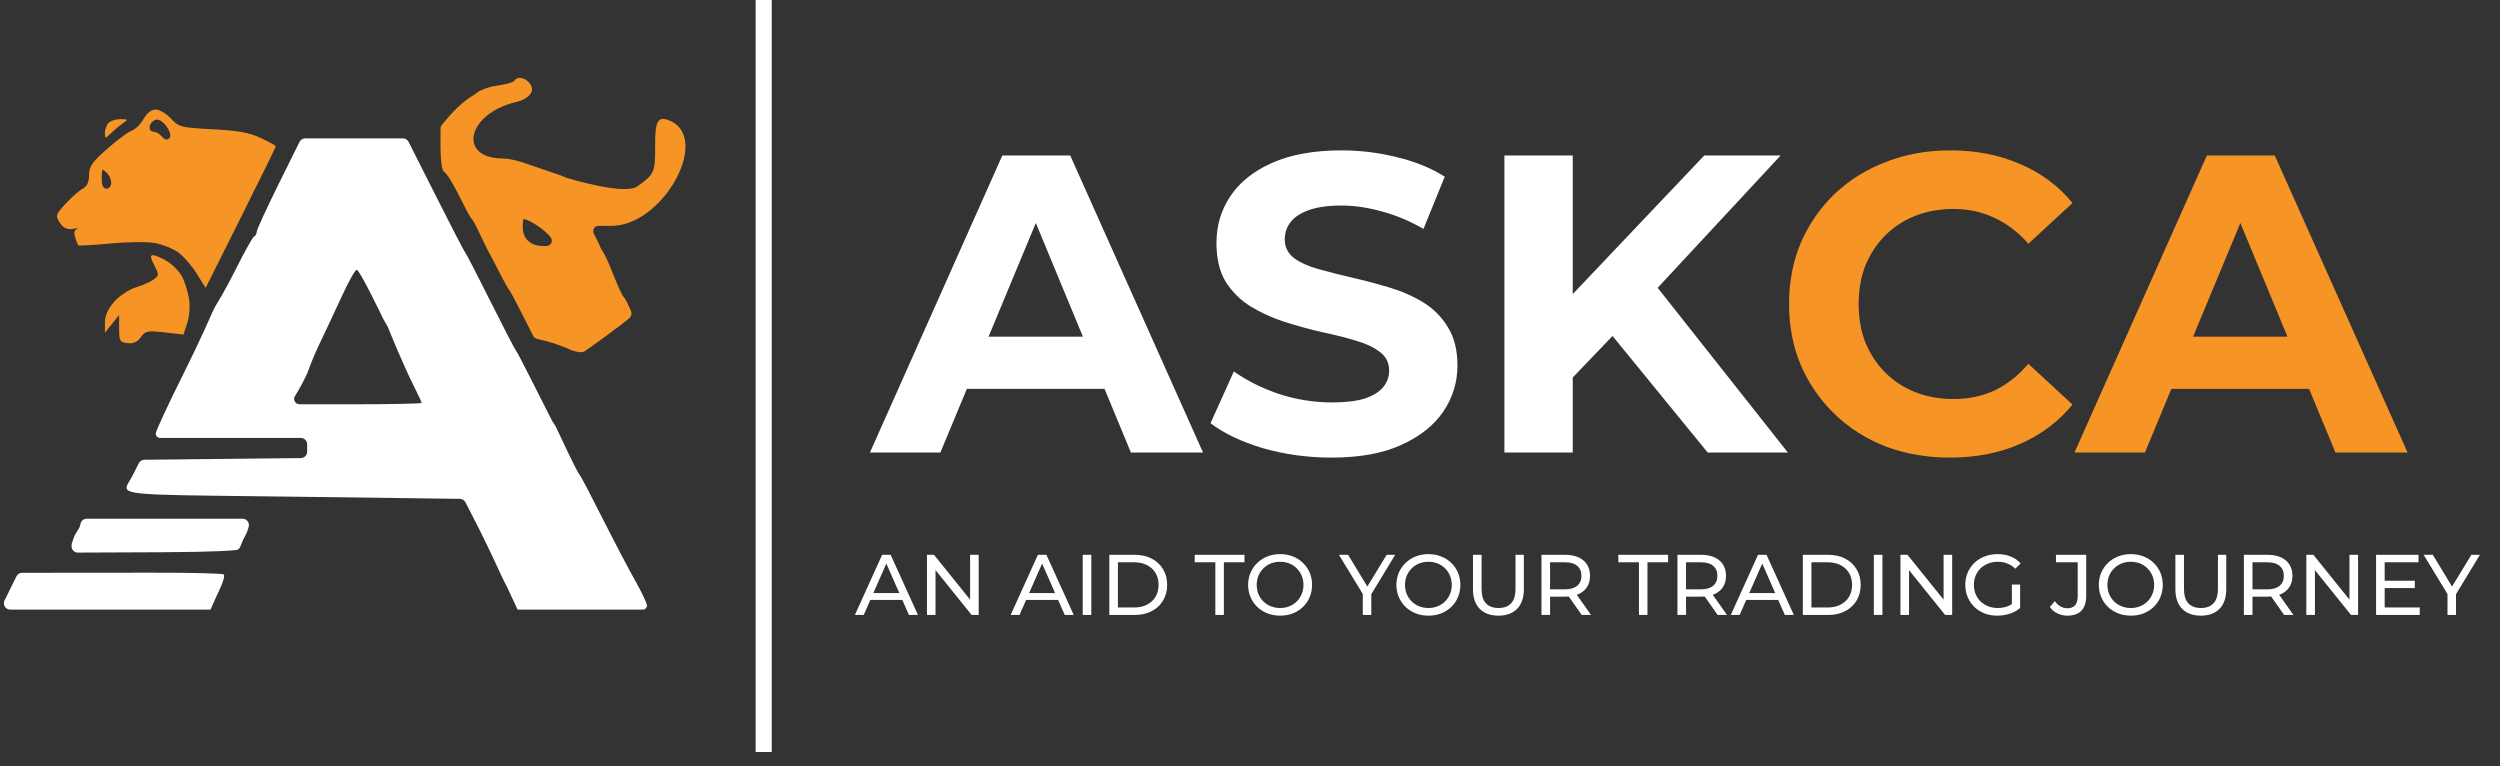 <svg width="137" height="42" viewBox="0 0 137 42" fill="none" xmlns="http://www.w3.org/2000/svg">
<rect x="0" y="0" width="137" height="42" fill="#333333" stroke="none"/>
<path d="M47.673 24.797L54.928 8.52H58.648L65.926 24.797H61.973L56.021 10.427H57.509L51.533 24.797H47.673ZM51.301 21.309L52.301 18.449H60.671L61.694 21.309H51.301ZM72.963 25.076C71.661 25.076 70.413 24.905 69.219 24.564C68.026 24.207 67.065 23.75 66.336 23.192L67.615 20.355C68.312 20.852 69.134 21.262 70.079 21.588C71.041 21.898 72.009 22.053 72.986 22.053C73.73 22.053 74.327 21.983 74.776 21.843C75.241 21.689 75.582 21.479 75.799 21.216C76.016 20.952 76.125 20.65 76.125 20.309C76.125 19.875 75.954 19.534 75.614 19.286C75.272 19.022 74.823 18.813 74.265 18.658C73.707 18.488 73.087 18.332 72.405 18.193C71.738 18.038 71.064 17.852 70.382 17.635C69.715 17.418 69.103 17.139 68.545 16.798C67.987 16.457 67.53 16.007 67.173 15.449C66.832 14.891 66.662 14.178 66.662 13.31C66.662 12.38 66.909 11.535 67.406 10.776C67.917 10.001 68.677 9.388 69.684 8.939C70.707 8.474 71.986 8.241 73.521 8.241C74.544 8.241 75.552 8.365 76.543 8.613C77.536 8.846 78.411 9.202 79.171 9.683L78.008 12.543C77.249 12.109 76.489 11.791 75.73 11.589C74.97 11.373 74.226 11.264 73.498 11.264C72.769 11.264 72.172 11.349 71.707 11.52C71.242 11.69 70.909 11.915 70.707 12.194C70.506 12.458 70.405 12.768 70.405 13.124C70.405 13.543 70.576 13.884 70.917 14.147C71.258 14.395 71.707 14.597 72.265 14.752C72.823 14.907 73.436 15.062 74.102 15.217C74.784 15.372 75.459 15.55 76.125 15.752C76.807 15.953 77.427 16.224 77.985 16.565C78.543 16.906 78.993 17.356 79.334 17.914C79.69 18.472 79.868 19.177 79.868 20.03C79.868 20.945 79.613 21.782 79.101 22.541C78.59 23.301 77.822 23.913 76.799 24.378C75.792 24.843 74.513 25.076 72.963 25.076ZM85.814 21.076L85.605 16.728L93.394 8.52H97.579L90.557 16.077L88.465 18.309L85.814 21.076ZM82.442 24.797V8.52H86.186V24.797H82.442ZM93.58 24.797L87.79 17.705L90.255 15.031L97.975 24.797H93.58Z" fill="white"/>
<path d="M106.853 25.076C105.598 25.076 104.427 24.874 103.342 24.471C102.273 24.052 101.342 23.463 100.552 22.704C99.761 21.944 99.141 21.053 98.692 20.03C98.258 19.007 98.041 17.883 98.041 16.658C98.041 15.434 98.258 14.31 98.692 13.287C99.141 12.264 99.761 11.373 100.552 10.613C101.358 9.853 102.296 9.272 103.365 8.869C104.435 8.451 105.605 8.241 106.876 8.241C108.287 8.241 109.558 8.489 110.69 8.985C111.837 9.466 112.798 10.179 113.573 11.124L111.155 13.357C110.597 12.721 109.977 12.248 109.295 11.938C108.613 11.613 107.868 11.45 107.062 11.45C106.303 11.45 105.605 11.574 104.97 11.822C104.334 12.07 103.784 12.427 103.319 12.892C102.854 13.357 102.49 13.907 102.226 14.543C101.978 15.178 101.854 15.883 101.854 16.658C101.854 17.433 101.978 18.139 102.226 18.774C102.49 19.41 102.854 19.96 103.319 20.425C103.784 20.89 104.334 21.247 104.97 21.495C105.605 21.743 106.303 21.867 107.062 21.867C107.868 21.867 108.613 21.712 109.295 21.402C109.977 21.076 110.597 20.588 111.155 19.937L113.573 22.169C112.798 23.115 111.837 23.835 110.69 24.331C109.558 24.828 108.279 25.076 106.853 25.076ZM113.682 24.797L120.937 8.52H124.657L131.935 24.797H127.982L122.03 10.427H123.518L117.542 24.797H113.682ZM117.31 21.309L118.309 18.449H126.68L127.703 21.309H117.31Z" fill="#F69526"/>
<path fill-rule="evenodd" clip-rule="evenodd" d="M14.066 12.706C14.066 12.599 14.616 11.402 15.288 10.047L16.414 7.776C16.473 7.658 16.593 7.583 16.725 7.583H19.402H22.081C22.212 7.583 22.332 7.657 22.391 7.774L23.852 10.672C24.709 12.372 25.451 13.803 25.502 13.854C25.552 13.905 26.175 15.108 26.885 16.529C27.595 17.949 28.218 19.152 28.268 19.203C28.319 19.254 28.776 20.125 29.283 21.14C29.75 22.074 30.194 22.941 30.261 23.072C30.267 23.084 30.273 23.095 30.281 23.106L30.428 23.327C30.438 23.342 30.446 23.357 30.454 23.373C30.572 23.628 31.62 25.882 31.77 26.027C31.822 26.078 32.389 27.157 33.028 28.425C33.668 29.693 34.473 31.229 34.818 31.837C35.162 32.446 35.448 33.048 35.453 33.175C35.458 33.301 35.357 33.405 35.231 33.405H31.994H28.362L27.845 32.291C27.842 32.285 27.84 32.281 27.837 32.275C27.803 32.21 27.547 31.718 27.275 31.115C26.982 30.466 26.443 29.351 26.076 28.637L25.505 27.524C25.446 27.41 25.329 27.338 25.201 27.336L16.187 27.22C8.681 27.124 7.05 27.16 6.941 26.771C6.898 26.617 7.093 26.396 7.257 26.074L7.607 25.385C7.666 25.27 7.784 25.197 7.913 25.195L12.268 25.148L16.489 25.102C16.68 25.1 16.833 24.946 16.833 24.756V24.549V24.346C16.833 24.154 16.677 23.998 16.486 23.998H12.683H8.771C8.639 23.998 8.533 23.892 8.533 23.76C8.533 23.629 9.237 22.114 10.098 20.394C10.924 18.746 11.607 17.188 11.663 17.059C11.665 17.053 11.668 17.048 11.671 17.042L11.8 16.787C11.805 16.779 11.809 16.771 11.814 16.762C11.882 16.653 12.393 15.814 12.863 14.868C13.367 13.854 13.844 12.996 13.923 12.963C14.002 12.929 14.066 12.813 14.066 12.706ZM17.46 18.946C17.805 18.225 18.384 16.992 18.745 16.206C19.107 15.419 19.468 14.78 19.547 14.785C19.715 14.795 20.901 17.267 20.985 17.442C20.988 17.449 20.991 17.455 20.995 17.462L21.248 17.911C21.256 17.925 21.262 17.939 21.268 17.953C21.354 18.169 22.075 19.965 22.746 21.296C22.943 21.685 23.104 22.038 23.104 22.079C23.104 22.12 21.476 22.154 19.486 22.154H16.412C16.178 22.154 16.038 21.895 16.166 21.699C16.321 21.463 16.54 21.056 16.564 21.012C16.565 21.009 16.567 21.006 16.568 21.003L16.739 20.661L16.824 20.485C16.83 20.473 16.835 20.462 16.839 20.45C16.882 20.328 17.145 19.604 17.46 18.946ZM4.074 29.382C4.082 29.359 4.092 29.337 4.105 29.317L4.339 28.931C4.357 28.901 4.37 28.869 4.379 28.835L4.416 28.688C4.455 28.533 4.593 28.425 4.752 28.425H9.847H13.293C13.519 28.425 13.684 28.637 13.63 28.856L13.611 28.933C13.553 29.165 13.415 29.41 13.371 29.485C13.361 29.5 13.353 29.516 13.346 29.532L13.152 29.985C13.117 30.068 13.048 30.127 12.958 30.139C12.66 30.176 11.745 30.245 9.017 30.262L4.27 30.282C4.078 30.283 3.921 30.127 3.921 29.935V29.875C3.921 29.836 3.928 29.797 3.941 29.76L4.074 29.382ZM0.559 33.405C0.302 33.405 0.134 33.135 0.248 32.904L0.499 32.397L0.903 31.582C0.961 31.464 1.081 31.389 1.213 31.389L8.271 31.383C10.41 31.379 12.206 31.423 12.263 31.479C12.392 31.608 11.931 32.533 11.886 32.623C11.883 32.628 11.881 32.632 11.879 32.638L11.535 33.405H7.235H0.559Z" fill="white"/>
<path fill-rule="evenodd" clip-rule="evenodd" d="M28.191 4.423C28.137 4.511 27.675 4.638 27.166 4.706C26.72 4.765 26.346 4.951 26.259 4.997C26.246 5.003 26.234 5.011 26.222 5.02L26.017 5.17C26.004 5.18 25.991 5.189 25.977 5.197C25.856 5.266 25.234 5.643 24.591 6.399L24.224 6.83C24.171 6.893 24.141 6.973 24.141 7.055V8.099C24.141 8.743 24.219 9.327 24.314 9.395C24.528 9.549 24.807 10.009 25.341 11.087C25.568 11.544 25.8 11.959 25.858 12.009C25.916 12.06 26.117 12.434 26.306 12.839C26.494 13.245 26.72 13.702 26.806 13.854C26.892 14.006 27.153 14.504 27.385 14.961C27.617 15.417 27.849 15.832 27.899 15.883C27.95 15.934 28.282 16.551 28.637 17.255L29.211 18.392C29.256 18.483 29.339 18.549 29.438 18.573L29.928 18.694C30.283 18.782 30.845 18.978 31.175 19.13C31.506 19.282 31.88 19.345 32.005 19.27C32.292 19.099 34.191 17.698 34.469 17.453L34.486 17.438C34.599 17.338 34.635 17.177 34.574 17.038L34.473 16.807C34.361 16.552 34.221 16.302 34.16 16.252C34.1 16.201 33.853 15.662 33.612 15.053C33.372 14.444 33.108 13.867 33.027 13.771C32.954 13.684 32.816 13.363 32.789 13.299C32.786 13.292 32.783 13.285 32.78 13.278L32.626 12.97C32.616 12.951 32.605 12.933 32.594 12.915C32.565 12.869 32.511 12.767 32.511 12.655C32.511 12.502 32.634 12.378 32.787 12.378H33.497C36.366 12.378 39.021 7.5 36.648 6.589C36.043 6.357 35.89 6.651 35.902 8.024C35.914 9.43 35.851 9.571 34.913 10.219C34.22 10.698 31.297 9.82 31.079 9.754C31.069 9.751 31.061 9.748 31.052 9.744L30.725 9.612L28.798 8.953C28.796 8.952 28.794 8.951 28.793 8.951C28.746 8.934 28.046 8.688 27.579 8.687C25.056 8.679 25.587 6.244 28.253 5.599C29.035 5.409 29.36 4.966 29.019 4.555C28.754 4.236 28.347 4.171 28.191 4.423ZM29.814 13.485C29.071 13.485 28.653 13.107 28.643 12.425C28.64 12.196 28.666 12.009 28.701 12.009C28.997 12.009 29.951 12.662 30.191 13.028C30.319 13.225 30.179 13.485 29.944 13.485H29.814Z" fill="#F69526"/>
<path fill-rule="evenodd" clip-rule="evenodd" d="M9.366 6.496C9.801 6.963 9.925 6.995 11.648 7.083C13.029 7.153 13.668 7.269 14.292 7.562C14.745 7.775 15.115 7.98 15.115 8.018C15.115 8.056 14.249 9.818 13.191 11.933L11.267 15.778L10.775 14.988C10.505 14.553 10.049 14.031 9.763 13.827C9.477 13.623 8.905 13.394 8.493 13.318C8.08 13.242 6.979 13.254 6.045 13.343C5.111 13.433 4.321 13.477 4.289 13.441C4.256 13.405 4.178 13.206 4.115 12.999C4.041 12.759 4.08 12.596 4.223 12.549C4.346 12.508 4.244 12.506 3.995 12.543C3.667 12.592 3.471 12.5 3.278 12.206C3.027 11.822 3.044 11.765 3.593 11.166C3.913 10.817 4.333 10.447 4.527 10.343C4.771 10.212 4.881 9.98 4.881 9.591C4.881 9.124 5.05 8.88 5.883 8.147C6.434 7.662 7.039 7.216 7.227 7.155C7.415 7.094 7.703 6.81 7.865 6.524C8.049 6.199 8.3 6.003 8.533 6.003C8.737 6.003 9.112 6.225 9.366 6.496ZM9.146 6.955C9.342 7.255 9.384 7.467 9.271 7.58C9.157 7.694 9.023 7.661 8.877 7.485C8.754 7.338 8.541 7.217 8.403 7.217C8.257 7.217 8.176 7.09 8.209 6.916C8.241 6.75 8.398 6.589 8.558 6.558C8.722 6.526 8.978 6.699 9.146 6.955ZM6.702 6.781C6.511 6.917 6.219 7.162 6.052 7.326C5.764 7.609 5.748 7.607 5.748 7.282C5.748 7.094 5.842 6.846 5.956 6.731C6.071 6.617 6.363 6.526 6.607 6.529C7.036 6.534 7.039 6.541 6.702 6.781ZM5.887 9.507C6.001 9.621 6.095 9.856 6.095 10.027C6.095 10.199 5.978 10.34 5.835 10.34C5.661 10.34 5.575 10.166 5.575 9.819C5.575 9.533 5.598 9.299 5.627 9.299C5.655 9.299 5.772 9.392 5.887 9.507ZM9.166 14.322C9.471 14.508 9.84 14.89 9.985 15.171C10.13 15.451 10.298 15.993 10.359 16.375C10.422 16.769 10.38 17.343 10.262 17.701L10.053 18.333L9.018 18.215C8.078 18.109 7.958 18.134 7.716 18.479C7.532 18.741 7.306 18.843 6.989 18.806C6.57 18.758 6.529 18.685 6.529 18.005V17.258L6.139 17.745L5.75 18.232L5.749 17.674C5.748 17.303 5.919 16.922 6.26 16.534C6.542 16.213 7.07 15.861 7.434 15.752C7.799 15.643 8.241 15.448 8.417 15.319C8.72 15.098 8.722 15.053 8.453 14.534C8.239 14.12 8.223 13.982 8.389 13.983C8.511 13.983 8.86 14.136 9.166 14.322Z" fill="#F69526"/>
<path d="M46.848 33.7L48.341 30.403H48.807L50.305 33.7H49.81L48.477 30.667H48.666L47.333 33.7H46.848ZM47.484 32.876L47.611 32.499H49.466L49.603 32.876H47.484ZM50.797 33.7V30.403H51.183L53.363 33.111H53.161V30.403H53.632V33.7H53.246L51.065 30.992H51.267V33.7H50.797ZM55.384 33.7L56.877 30.403H57.343L58.841 33.7H58.347L57.014 30.667H57.202L55.869 33.7H55.384ZM56.02 32.876L56.147 32.499H58.003L58.139 32.876H56.02ZM59.333 33.7V30.403H59.804V33.7H59.333ZM60.791 33.7V30.403H62.18C62.532 30.403 62.841 30.472 63.108 30.61C63.378 30.748 63.587 30.942 63.734 31.19C63.885 31.438 63.961 31.725 63.961 32.051C63.961 32.378 63.885 32.665 63.734 32.913C63.587 33.161 63.378 33.355 63.108 33.493C62.841 33.631 62.532 33.7 62.18 33.7H60.791ZM61.262 33.29H62.152C62.425 33.29 62.661 33.238 62.858 33.135C63.059 33.031 63.215 32.887 63.325 32.702C63.435 32.513 63.49 32.297 63.49 32.051C63.49 31.803 63.435 31.587 63.325 31.402C63.215 31.216 63.059 31.072 62.858 30.968C62.661 30.865 62.425 30.813 62.152 30.813H61.262V33.29ZM66.601 33.7V30.813H65.471V30.403H68.198V30.813H67.068V33.7H66.601ZM70.153 33.738C69.902 33.738 69.668 33.695 69.451 33.611C69.238 33.526 69.053 33.408 68.896 33.257C68.739 33.103 68.616 32.924 68.528 32.72C68.441 32.516 68.397 32.293 68.397 32.051C68.397 31.81 68.441 31.587 68.528 31.383C68.616 31.179 68.739 31.001 68.896 30.851C69.053 30.697 69.238 30.577 69.451 30.493C69.665 30.408 69.899 30.366 70.153 30.366C70.404 30.366 70.635 30.408 70.846 30.493C71.059 30.574 71.244 30.692 71.401 30.846C71.561 30.997 71.684 31.174 71.769 31.378C71.857 31.582 71.901 31.807 71.901 32.051C71.901 32.297 71.857 32.521 71.769 32.725C71.684 32.929 71.561 33.108 71.401 33.262C71.244 33.413 71.059 33.53 70.846 33.615C70.635 33.697 70.404 33.738 70.153 33.738ZM70.153 33.319C70.335 33.319 70.503 33.287 70.657 33.224C70.814 33.161 70.949 33.074 71.062 32.961C71.178 32.844 71.268 32.709 71.331 32.556C71.397 32.402 71.43 32.234 71.43 32.051C71.43 31.869 71.397 31.701 71.331 31.548C71.268 31.394 71.178 31.26 71.062 31.147C70.949 31.031 70.814 30.942 70.657 30.879C70.503 30.816 70.335 30.785 70.153 30.785C69.968 30.785 69.797 30.816 69.64 30.879C69.486 30.942 69.351 31.031 69.235 31.147C69.119 31.26 69.028 31.394 68.962 31.548C68.899 31.701 68.868 31.869 68.868 32.051C68.868 32.234 68.899 32.402 68.962 32.556C69.028 32.709 69.119 32.844 69.235 32.961C69.351 33.074 69.486 33.161 69.64 33.224C69.797 33.287 69.968 33.319 70.153 33.319ZM74.681 33.7V32.438L74.79 32.73L73.372 30.403H73.876L75.067 32.367H74.794L75.99 30.403H76.457L75.044 32.73L75.147 32.438V33.7H74.681ZM78.28 33.738C78.029 33.738 77.795 33.695 77.579 33.611C77.365 33.526 77.18 33.408 77.023 33.257C76.866 33.103 76.743 32.924 76.655 32.72C76.567 32.516 76.523 32.293 76.523 32.051C76.523 31.81 76.567 31.587 76.655 31.383C76.743 31.179 76.866 31.001 77.023 30.851C77.18 30.697 77.365 30.577 77.579 30.493C77.792 30.408 78.026 30.366 78.28 30.366C78.531 30.366 78.762 30.408 78.973 30.493C79.186 30.574 79.371 30.692 79.528 30.846C79.689 30.997 79.811 31.174 79.896 31.378C79.984 31.582 80.028 31.807 80.028 32.051C80.028 32.297 79.984 32.521 79.896 32.725C79.811 32.929 79.689 33.108 79.528 33.262C79.371 33.413 79.186 33.53 78.973 33.615C78.762 33.697 78.531 33.738 78.28 33.738ZM78.28 33.319C78.462 33.319 78.63 33.287 78.784 33.224C78.941 33.161 79.076 33.074 79.189 32.961C79.305 32.844 79.395 32.709 79.458 32.556C79.524 32.402 79.557 32.234 79.557 32.051C79.557 31.869 79.524 31.701 79.458 31.548C79.395 31.394 79.305 31.26 79.189 31.147C79.076 31.031 78.941 30.942 78.784 30.879C78.63 30.816 78.462 30.785 78.28 30.785C78.095 30.785 77.924 30.816 77.767 30.879C77.613 30.942 77.478 31.031 77.362 31.147C77.246 31.26 77.155 31.394 77.089 31.548C77.026 31.701 76.995 31.869 76.995 32.051C76.995 32.234 77.026 32.402 77.089 32.556C77.155 32.709 77.246 32.844 77.362 32.961C77.478 33.074 77.613 33.161 77.767 33.224C77.924 33.287 78.095 33.319 78.28 33.319ZM82.113 33.738C81.68 33.738 81.339 33.614 81.091 33.366C80.843 33.117 80.719 32.755 80.719 32.278V30.403H81.19V32.259C81.19 32.626 81.27 32.895 81.43 33.064C81.594 33.234 81.823 33.319 82.118 33.319C82.416 33.319 82.645 33.234 82.806 33.064C82.969 32.895 83.05 32.626 83.05 32.259V30.403H83.507V32.278C83.507 32.755 83.383 33.117 83.135 33.366C82.89 33.614 82.55 33.738 82.113 33.738ZM84.473 33.7V30.403H85.759C86.047 30.403 86.294 30.449 86.498 30.54C86.702 30.631 86.859 30.763 86.969 30.935C87.079 31.108 87.134 31.314 87.134 31.552C87.134 31.791 87.079 31.997 86.969 32.169C86.859 32.339 86.702 32.469 86.498 32.56C86.294 32.651 86.047 32.697 85.759 32.697H84.732L84.944 32.48V33.7H84.473ZM86.677 33.7L85.839 32.504H86.343L87.19 33.7H86.677ZM84.944 32.527L84.732 32.297H85.745C86.046 32.297 86.274 32.232 86.427 32.103C86.584 31.971 86.663 31.788 86.663 31.552C86.663 31.317 86.584 31.135 86.427 31.006C86.274 30.877 86.046 30.813 85.745 30.813H84.732L84.944 30.577V32.527ZM89.814 33.7V30.813H88.684V30.403H91.411V30.813H90.281V33.7H89.814ZM91.924 33.7V30.403H93.21C93.498 30.403 93.745 30.449 93.949 30.54C94.153 30.631 94.31 30.763 94.42 30.935C94.53 31.108 94.585 31.314 94.585 31.552C94.585 31.791 94.53 31.997 94.42 32.169C94.31 32.339 94.153 32.469 93.949 32.56C93.745 32.651 93.498 32.697 93.21 32.697H92.183L92.395 32.48V33.7H91.924ZM94.128 33.7L93.29 32.504H93.794L94.641 33.7H94.128ZM92.395 32.527L92.183 32.297H93.195C93.497 32.297 93.725 32.232 93.878 32.103C94.035 31.971 94.114 31.788 94.114 31.552C94.114 31.317 94.035 31.135 93.878 31.006C93.725 30.877 93.497 30.813 93.195 30.813H92.183L92.395 30.577V32.527ZM94.847 33.7L96.34 30.403H96.806L98.303 33.7H97.809L96.476 30.667H96.664L95.332 33.7H94.847ZM95.482 32.876L95.609 32.499H97.465L97.602 32.876H95.482ZM98.795 33.7V30.403H100.185C100.536 30.403 100.846 30.472 101.112 30.61C101.382 30.748 101.591 30.942 101.739 31.19C101.89 31.438 101.965 31.725 101.965 32.051C101.965 32.378 101.89 32.665 101.739 32.913C101.591 33.161 101.382 33.355 101.112 33.493C100.846 33.631 100.536 33.7 100.185 33.7H98.795ZM99.266 33.29H100.156C100.429 33.29 100.665 33.238 100.863 33.135C101.064 33.031 101.219 32.887 101.329 32.702C101.439 32.513 101.494 32.297 101.494 32.051C101.494 31.803 101.439 31.587 101.329 31.402C101.219 31.216 101.064 31.072 100.863 30.968C100.665 30.865 100.429 30.813 100.156 30.813H99.266V33.29ZM102.686 33.7V30.403H103.157V33.7H102.686ZM104.144 33.7V30.403H104.53L106.711 33.111H106.509V30.403H106.979V33.7H106.593L104.413 30.992H104.615V33.7H104.144ZM109.455 33.738C109.2 33.738 108.966 33.697 108.753 33.615C108.539 33.53 108.354 33.413 108.197 33.262C108.04 33.108 107.918 32.929 107.83 32.725C107.742 32.521 107.698 32.297 107.698 32.051C107.698 31.807 107.742 31.582 107.83 31.378C107.918 31.174 108.04 30.997 108.197 30.846C108.357 30.692 108.544 30.574 108.758 30.493C108.971 30.408 109.207 30.366 109.464 30.366C109.725 30.366 109.963 30.408 110.18 30.493C110.397 30.577 110.58 30.705 110.731 30.874L110.439 31.166C110.304 31.034 110.156 30.939 109.996 30.879C109.839 30.816 109.668 30.785 109.483 30.785C109.294 30.785 109.119 30.816 108.955 30.879C108.795 30.942 108.655 31.029 108.536 31.143C108.42 31.256 108.329 31.391 108.263 31.548C108.2 31.701 108.169 31.869 108.169 32.051C108.169 32.23 108.2 32.398 108.263 32.556C108.329 32.709 108.42 32.844 108.536 32.961C108.655 33.074 108.795 33.161 108.955 33.224C109.115 33.287 109.29 33.319 109.478 33.319C109.654 33.319 109.822 33.292 109.982 33.238C110.145 33.182 110.296 33.089 110.434 32.961L110.703 33.319C110.539 33.457 110.348 33.562 110.128 33.634C109.911 33.703 109.687 33.738 109.455 33.738ZM110.251 33.257V32.033H110.703V33.319L110.251 33.257ZM113.293 33.738C113.098 33.738 112.916 33.697 112.747 33.615C112.577 33.533 112.439 33.416 112.332 33.262L112.605 32.942C112.696 33.067 112.799 33.165 112.912 33.234C113.028 33.3 113.155 33.333 113.293 33.333C113.67 33.333 113.858 33.11 113.858 32.664V30.813H112.667V30.403H114.324V32.64C114.324 33.008 114.237 33.282 114.061 33.465C113.888 33.647 113.632 33.738 113.293 33.738ZM116.772 33.738C116.521 33.738 116.287 33.695 116.07 33.611C115.857 33.526 115.672 33.408 115.515 33.257C115.358 33.103 115.235 32.924 115.147 32.72C115.059 32.516 115.015 32.293 115.015 32.051C115.015 31.81 115.059 31.587 115.147 31.383C115.235 31.179 115.358 31.001 115.515 30.851C115.672 30.697 115.857 30.577 116.07 30.493C116.284 30.408 116.518 30.366 116.772 30.366C117.023 30.366 117.254 30.408 117.464 30.493C117.678 30.574 117.863 30.692 118.02 30.846C118.18 30.997 118.303 31.174 118.388 31.378C118.475 31.582 118.519 31.807 118.519 32.051C118.519 32.297 118.475 32.521 118.388 32.725C118.303 32.929 118.18 33.108 118.02 33.262C117.863 33.413 117.678 33.53 117.464 33.615C117.254 33.697 117.023 33.738 116.772 33.738ZM116.772 33.319C116.954 33.319 117.122 33.287 117.276 33.224C117.433 33.161 117.568 33.074 117.681 32.961C117.797 32.844 117.887 32.709 117.95 32.556C118.015 32.402 118.048 32.234 118.048 32.051C118.048 31.869 118.015 31.701 117.95 31.548C117.887 31.394 117.797 31.26 117.681 31.147C117.568 31.031 117.433 30.942 117.276 30.879C117.122 30.816 116.954 30.785 116.772 30.785C116.587 30.785 116.416 30.816 116.259 30.879C116.105 30.942 115.97 31.031 115.854 31.147C115.738 31.26 115.646 31.394 115.581 31.548C115.518 31.701 115.486 31.869 115.486 32.051C115.486 32.234 115.518 32.402 115.581 32.556C115.646 32.709 115.738 32.844 115.854 32.961C115.97 33.074 116.105 33.161 116.259 33.224C116.416 33.287 116.587 33.319 116.772 33.319ZM120.605 33.738C120.172 33.738 119.831 33.614 119.583 33.366C119.335 33.117 119.211 32.755 119.211 32.278V30.403H119.682V32.259C119.682 32.626 119.762 32.895 119.922 33.064C120.085 33.234 120.315 33.319 120.61 33.319C120.908 33.319 121.137 33.234 121.297 33.064C121.461 32.895 121.542 32.626 121.542 32.259V30.403H121.999V32.278C121.999 32.755 121.875 33.117 121.627 33.366C121.382 33.614 121.042 33.738 120.605 33.738ZM122.965 33.7V30.403H124.25C124.539 30.403 124.786 30.449 124.99 30.54C125.194 30.631 125.351 30.763 125.461 30.935C125.571 31.108 125.626 31.314 125.626 31.552C125.626 31.791 125.571 31.997 125.461 32.169C125.351 32.339 125.194 32.469 124.99 32.56C124.786 32.651 124.539 32.697 124.25 32.697H123.224L123.436 32.48V33.7H122.965ZM125.169 33.7L124.331 32.504H124.834L125.682 33.7H125.169ZM123.436 32.527L123.224 32.297H124.236C124.538 32.297 124.765 32.232 124.919 32.103C125.076 31.971 125.155 31.788 125.155 31.552C125.155 31.317 125.076 31.135 124.919 31.006C124.765 30.877 124.538 30.813 124.236 30.813H123.224L123.436 30.577V32.527ZM126.387 33.7V30.403H126.773L128.953 33.111H128.751V30.403H129.222V33.7H128.836L126.655 30.992H126.858V33.7H126.387ZM130.637 31.826H132.333V32.226H130.637V31.826ZM130.68 33.29H132.601V33.7H130.209V30.403H132.535V30.813H130.68V33.29ZM134.123 33.7V32.438L134.231 32.73L132.814 30.403H133.318L134.509 32.367H134.236L135.432 30.403H135.899L134.486 32.73L134.589 32.438V33.7H134.123Z" fill="white"/>
<line x1="41.849" y1="1.93002e-08" x2="41.849" y2="41.21" stroke="white" stroke-width="0.883"/>
</svg>
